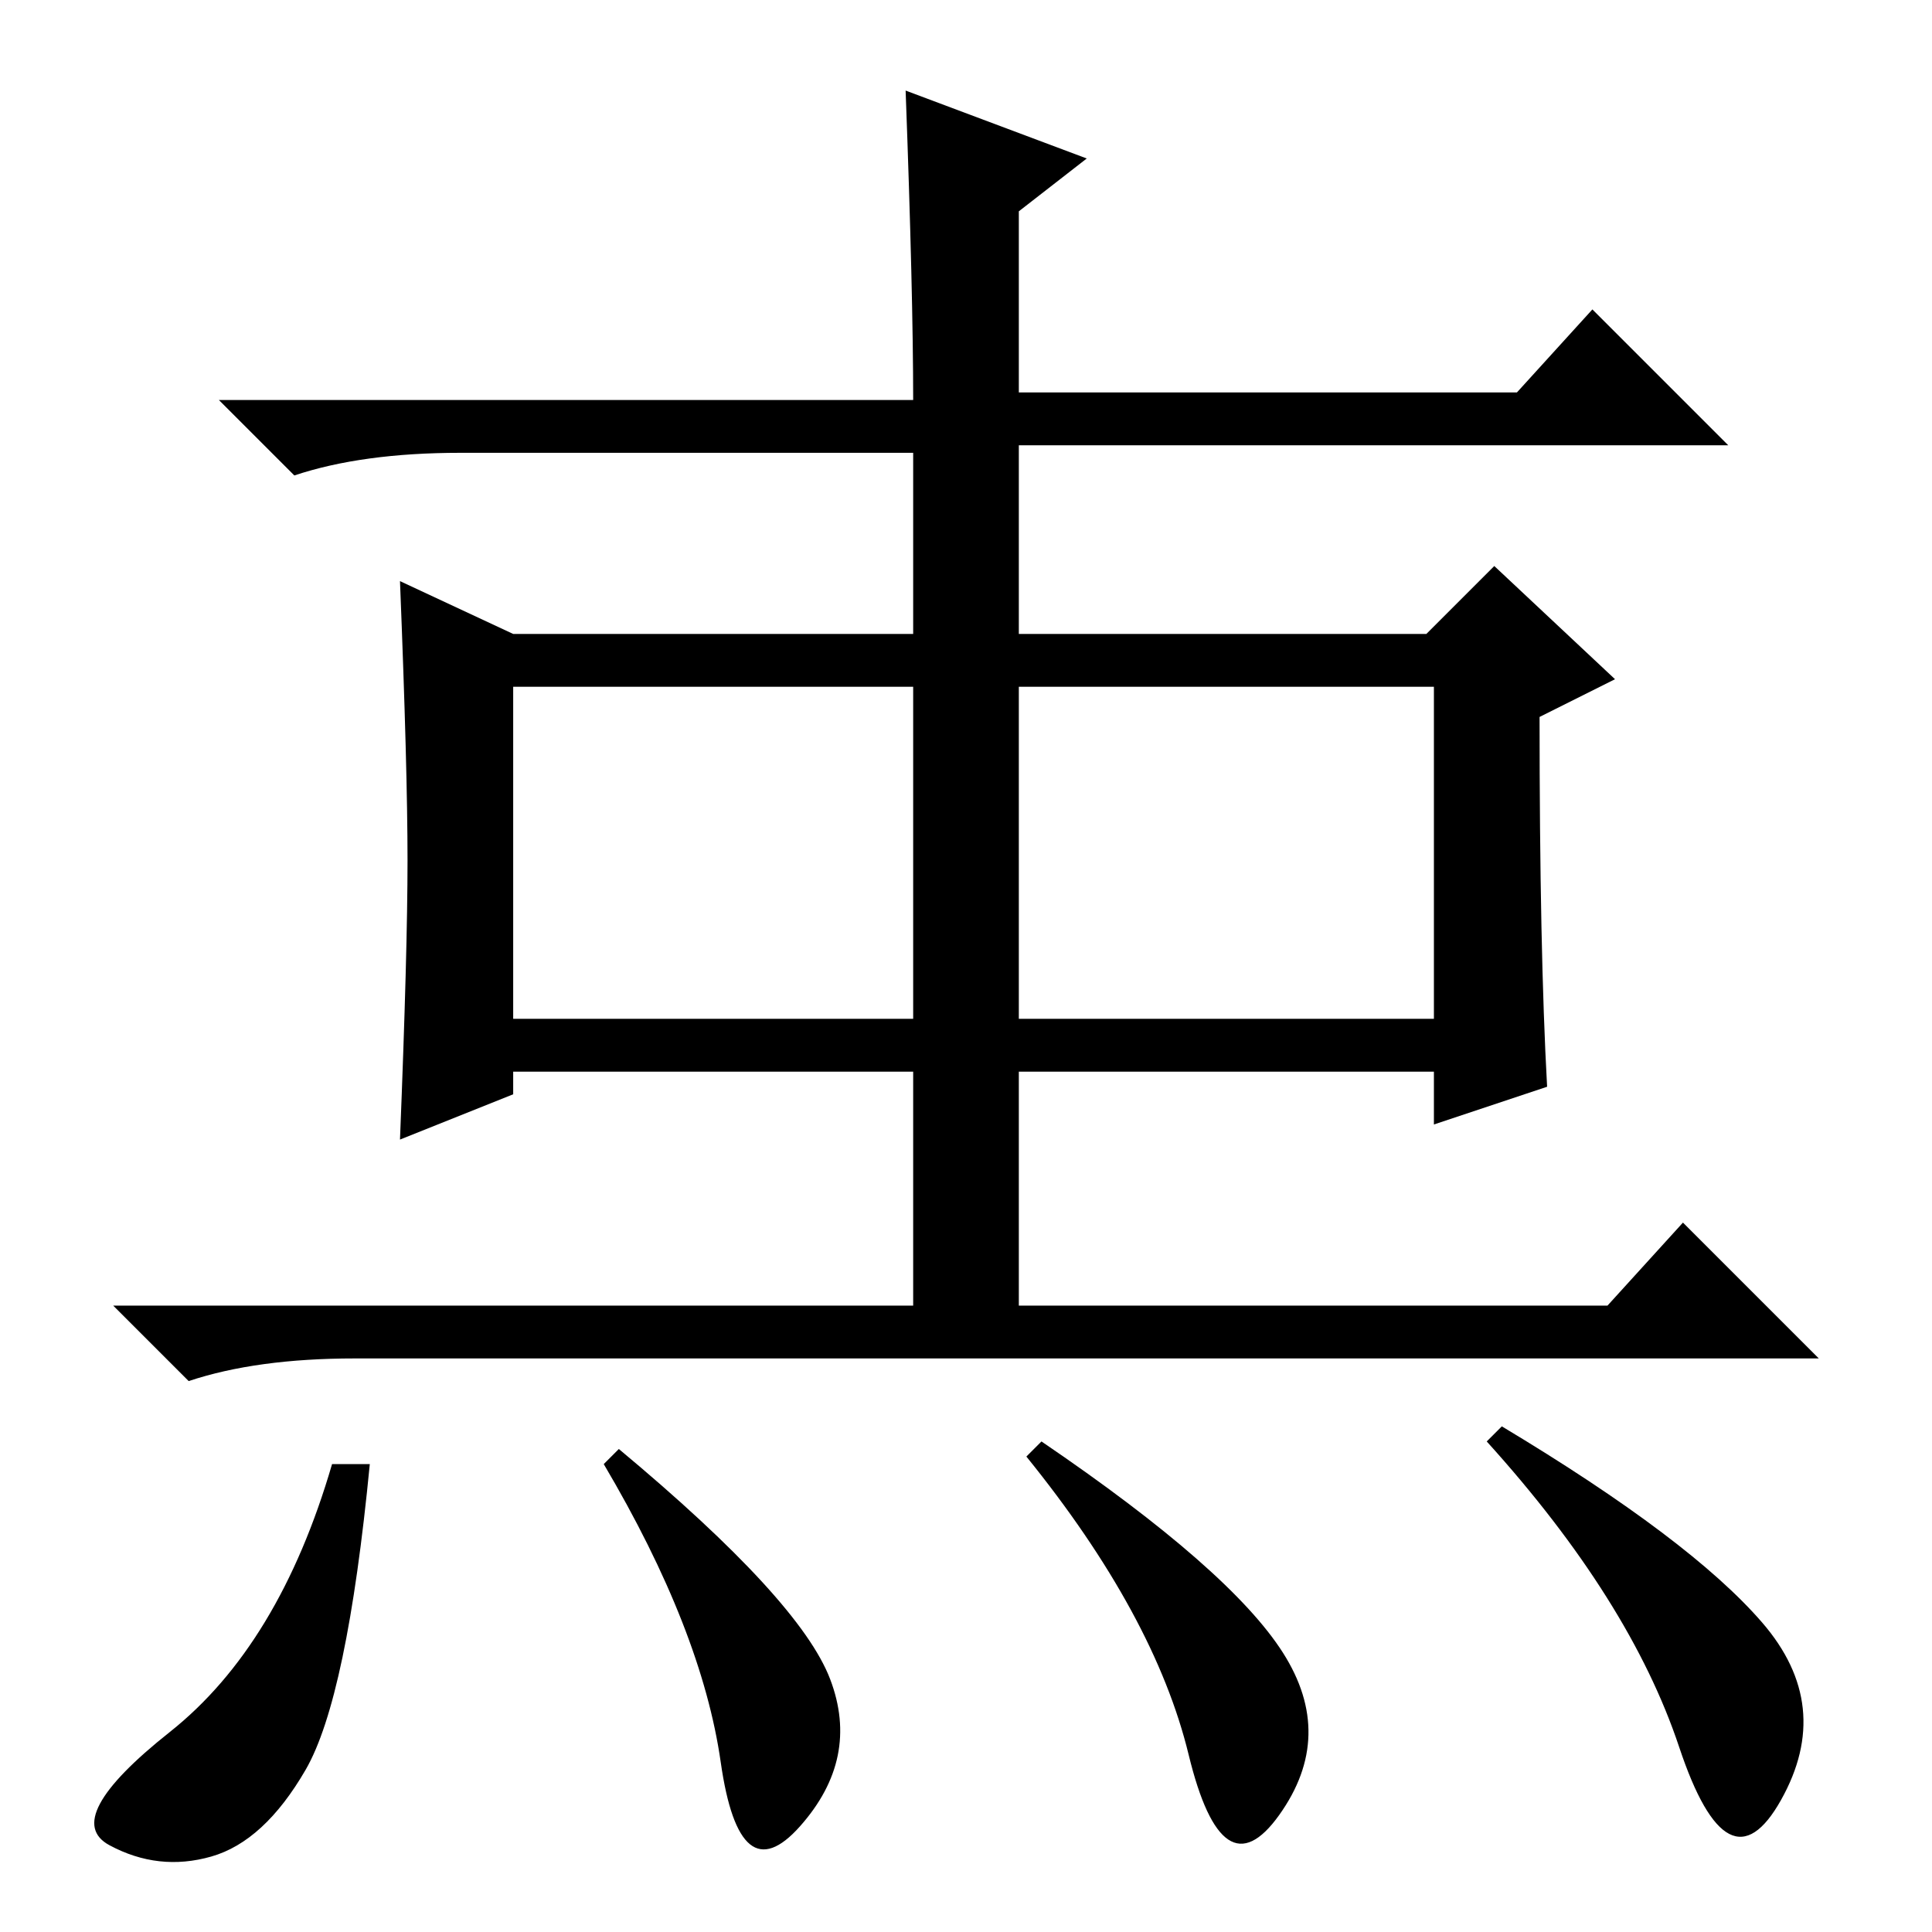 <?xml version="1.0" standalone="no"?>
<!DOCTYPE svg PUBLIC "-//W3C//DTD SVG 1.1//EN" "http://www.w3.org/Graphics/SVG/1.1/DTD/svg11.dtd" >
<svg xmlns="http://www.w3.org/2000/svg" xmlns:xlink="http://www.w3.org/1999/xlink" version="1.1" viewBox="0 -36 256 256">
  <g transform="matrix(1 0 0 -1 0 220)">
   <path fill="currentColor"
d="M135 121h55v44h-55v-44zM68 121h53v44h-53v-44zM54 142q0 12 -1 37l15 -7h53v24h-60q-13 0 -22 -3l-10 10h92q0 14 -1 41l24 -9l-9 -7v-24h66l10 11l18 -18h-94v-25h54l9 9l16 -15l-10 -5q0 -31 1 -49l-15 -5v7h-55v-31h78l10 11l18 -18h-194q-13 0 -22 -3l-10 10h106v31
h-53v-3l-15 -6q1 25 1 37zM40.5 21.5q-5.5 -9.5 -12.5 -11.5t-13.5 1.5t8 15t21.5 35.5h5q-3 -31 -8.5 -40.5zM110 33.5q4 -10.5 -4 -19.5t-10.5 8.5t-15.5 39.5l2 2q24 -20 28 -30.5zM170 37q7 -11 -0.5 -21.5t-12 8t-21.5 39.5l2 2q25 -17 32 -28zM233.5 41
q9.5 -11 2.5 -23.5t-13.5 7t-25.5 40.5l2 2q25 -15 34.5 -26z" />
  </g>

</svg>
